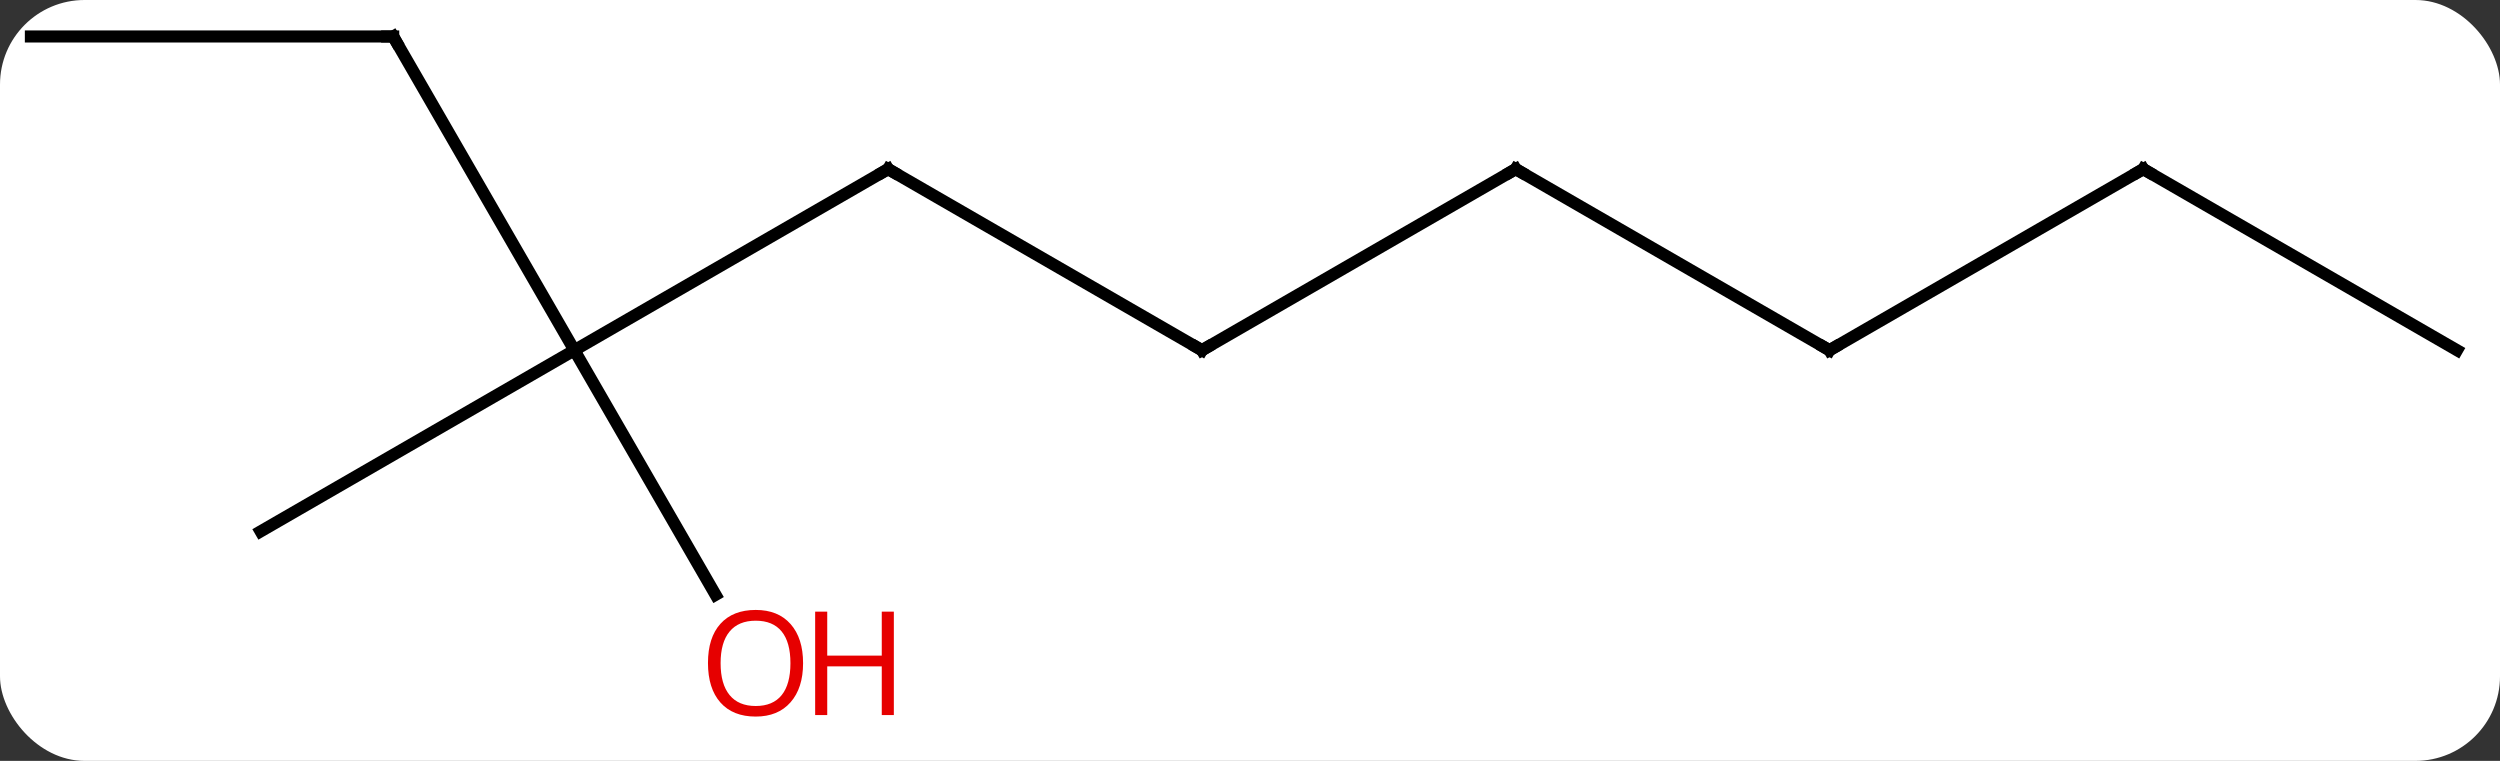 <svg width="207" viewBox="0 0 207 63" style="fill-opacity:1; color-rendering:auto; color-interpolation:auto; text-rendering:auto; stroke:black; stroke-linecap:square; stroke-miterlimit:10; shape-rendering:auto; stroke-opacity:1; fill:black; stroke-dasharray:none; font-weight:normal; stroke-width:1; font-family:'Open Sans'; font-style:normal; stroke-linejoin:miter; font-size:12; stroke-dashoffset:0; image-rendering:auto;" height="63" class="cas-substance-image" xmlns:xlink="http://www.w3.org/1999/xlink" xmlns="http://www.w3.org/2000/svg"><rect x="0" y="0" width="207" height="63" fill="#333333" stroke="none"/><svg class="cas-substance-single-component"><rect y="0" x="0" width="207" stroke="none" ry="7" rx="7" height="63" fill="white" class="cas-substance-group"/><svg y="0" x="0" width="207" viewBox="0 0 207 63" style="fill:black;" height="63" class="cas-substance-single-component-image"><svg><g><g transform="translate(103,29)" style="text-rendering:geometricPrecision; color-rendering:optimizeQuality; color-interpolation:linearRGB; stroke-linecap:butt; image-rendering:optimizeQuality;"><line y2="0" y1="-15" x2="-55.443" x1="-29.463" style="fill:none;"/><line y2="0" y1="-15" x2="-3.48" x1="-29.463" style="fill:none;"/><line y2="-25.98" y1="0" x2="-70.443" x1="-55.443" style="fill:none;"/><line y2="15" y1="0" x2="-81.423" x1="-55.443" style="fill:none;"/><line y2="20.252" y1="0" x2="-43.75" x1="-55.443" style="fill:none;"/><line y2="-15" y1="0" x2="22.5" x1="-3.48" style="fill:none;"/><line y2="-25.98" y1="-25.98" x2="-100.443" x1="-70.443" style="fill:none;"/><line y2="0" y1="-15" x2="48.48" x1="22.5" style="fill:none;"/><line y2="-15" y1="0" x2="74.463" x1="48.48" style="fill:none;"/><line y2="0" y1="-15" x2="100.443" x1="74.463" style="fill:none;"/><path style="fill:none; stroke-miterlimit:5;" d="M-29.896 -14.75 L-29.463 -15 L-29.03 -14.75"/><path style="fill:none; stroke-miterlimit:5;" d="M-3.913 -0.25 L-3.48 0 L-3.047 -0.25"/><path style="fill:none; stroke-miterlimit:5;" d="M-70.193 -25.547 L-70.443 -25.98 L-70.943 -25.98"/></g><g transform="translate(103,29)" style="stroke-linecap:butt; fill:rgb(230,0,0); text-rendering:geometricPrecision; color-rendering:optimizeQuality; image-rendering:optimizeQuality; font-family:'Open Sans'; stroke:rgb(230,0,0); color-interpolation:linearRGB; stroke-miterlimit:5;"><path style="stroke:none;" d="M-36.505 25.91 Q-36.505 27.972 -37.545 29.152 Q-38.584 30.332 -40.427 30.332 Q-42.318 30.332 -43.349 29.168 Q-44.38 28.003 -44.38 25.894 Q-44.38 23.8 -43.349 22.652 Q-42.318 21.503 -40.427 21.503 Q-38.568 21.503 -37.537 22.675 Q-36.505 23.847 -36.505 25.91 ZM-43.334 25.91 Q-43.334 27.644 -42.591 28.55 Q-41.849 29.457 -40.427 29.457 Q-39.005 29.457 -38.279 28.558 Q-37.552 27.66 -37.552 25.91 Q-37.552 24.175 -38.279 23.285 Q-39.005 22.394 -40.427 22.394 Q-41.849 22.394 -42.591 23.293 Q-43.334 24.191 -43.334 25.91 Z"/><path style="stroke:none;" d="M-28.99 30.207 L-29.99 30.207 L-29.99 26.175 L-34.505 26.175 L-34.505 30.207 L-35.505 30.207 L-35.505 21.644 L-34.505 21.644 L-34.505 25.285 L-29.99 25.285 L-29.99 21.644 L-28.99 21.644 L-28.99 30.207 Z"/><path style="fill:none; stroke:black;" d="M22.067 -14.75 L22.5 -15 L22.933 -14.75"/><path style="fill:none; stroke:black;" d="M48.047 -0.25 L48.48 0 L48.913 -0.25"/><path style="fill:none; stroke:black;" d="M74.03 -14.75 L74.463 -15 L74.896 -14.75"/></g></g></svg></svg></svg></svg>